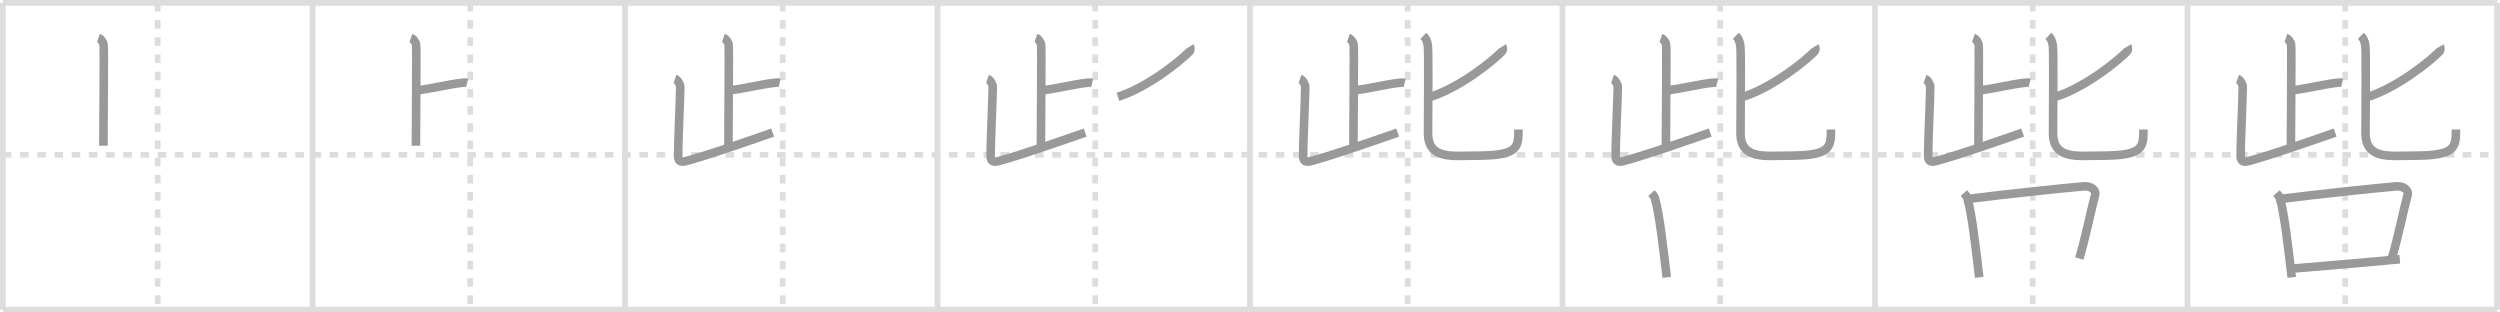 <svg width="872px" height="109px" viewBox="0 0 872 109" xmlns="http://www.w3.org/2000/svg" xmlns:xlink="http://www.w3.org/1999/xlink" xml:space="preserve" version="1.1" baseProfile="full">
<line x1="1" y1="1" x2="871" y2="1" style="stroke:#ddd;stroke-width:2"></line>
<line x1="1" y1="1" x2="1" y2="108" style="stroke:#ddd;stroke-width:2"></line>
<line x1="1" y1="108" x2="871" y2="108" style="stroke:#ddd;stroke-width:2"></line>
<line x1="871" y1="1" x2="871" y2="108" style="stroke:#ddd;stroke-width:2"></line>
<line x1="109" y1="1" x2="109" y2="108" style="stroke:#ddd;stroke-width:2"></line>
<line x1="218" y1="1" x2="218" y2="108" style="stroke:#ddd;stroke-width:2"></line>
<line x1="327" y1="1" x2="327" y2="108" style="stroke:#ddd;stroke-width:2"></line>
<line x1="436" y1="1" x2="436" y2="108" style="stroke:#ddd;stroke-width:2"></line>
<line x1="545" y1="1" x2="545" y2="108" style="stroke:#ddd;stroke-width:2"></line>
<line x1="654" y1="1" x2="654" y2="108" style="stroke:#ddd;stroke-width:2"></line>
<line x1="763" y1="1" x2="763" y2="108" style="stroke:#ddd;stroke-width:2"></line>
<line x1="1" y1="54" x2="871" y2="54" style="stroke:#ddd;stroke-width:2;stroke-dasharray:3 3"></line>
<line x1="55" y1="1" x2="55" y2="108" style="stroke:#ddd;stroke-width:2;stroke-dasharray:3 3"></line>
<line x1="164" y1="1" x2="164" y2="108" style="stroke:#ddd;stroke-width:2;stroke-dasharray:3 3"></line>
<line x1="273" y1="1" x2="273" y2="108" style="stroke:#ddd;stroke-width:2;stroke-dasharray:3 3"></line>
<line x1="382" y1="1" x2="382" y2="108" style="stroke:#ddd;stroke-width:2;stroke-dasharray:3 3"></line>
<line x1="491" y1="1" x2="491" y2="108" style="stroke:#ddd;stroke-width:2;stroke-dasharray:3 3"></line>
<line x1="600" y1="1" x2="600" y2="108" style="stroke:#ddd;stroke-width:2;stroke-dasharray:3 3"></line>
<line x1="709" y1="1" x2="709" y2="108" style="stroke:#ddd;stroke-width:2;stroke-dasharray:3 3"></line>
<line x1="818" y1="1" x2="818" y2="108" style="stroke:#ddd;stroke-width:2;stroke-dasharray:3 3"></line>
<path d="M34.32,13.23c1.01,0.35,1.62,1.56,1.82,2.25c0.2,0.69-0.07,27.91-0.07,35.35" style="fill:none;stroke:#999;stroke-width:3"></path>

<path d="M143.32,13.23c1.01,0.35,1.62,1.56,1.82,2.25c0.2,0.69-0.07,27.91-0.07,35.35" style="fill:none;stroke:#999;stroke-width:3"></path>
<path d="M145.65,31.49c4.5-0.52,10.82-2.06,15.24-2.58c1.1-0.13,1.38-0.17,2.06,0" style="fill:none;stroke:#999;stroke-width:3"></path>

<path d="M252.32,13.23c1.01,0.35,1.62,1.56,1.82,2.25c0.2,0.69-0.07,27.91-0.07,35.35" style="fill:none;stroke:#999;stroke-width:3"></path>
<path d="M254.65,31.49c4.5-0.52,10.82-2.06,15.24-2.58c1.1-0.13,1.38-0.17,2.06,0" style="fill:none;stroke:#999;stroke-width:3"></path>
<path d="M235.45,27.51c1.01,0.35,1.82,2.04,1.82,2.75c0,3.81-0.74,18.49-0.74,24.11c0,1.38,0.48,2.4,2.47,1.88c6.75-1.75,18.25-5.75,30.5-10" style="fill:none;stroke:#999;stroke-width:3"></path>

<path d="M361.32,13.23c1.01,0.35,1.62,1.56,1.82,2.25c0.2,0.69-0.07,27.91-0.07,35.35" style="fill:none;stroke:#999;stroke-width:3"></path>
<path d="M363.65,31.49c4.5-0.52,10.82-2.06,15.24-2.58c1.1-0.13,1.38-0.17,2.06,0" style="fill:none;stroke:#999;stroke-width:3"></path>
<path d="M344.45,27.51c1.01,0.35,1.82,2.04,1.82,2.75c0,3.81-0.74,18.49-0.74,24.11c0,1.38,0.48,2.4,2.47,1.88c6.75-1.75,18.25-5.75,30.5-10" style="fill:none;stroke:#999;stroke-width:3"></path>
<path d="M415.04,16.19c0.2,0.33,0.32,1.3-0.18,1.81c-3.25,3.3-14.41,12.4-24.92,15.78" style="fill:none;stroke:#999;stroke-width:3"></path>

<path d="M470.32,13.23c1.01,0.35,1.62,1.56,1.82,2.25c0.2,0.69-0.07,27.91-0.07,35.35" style="fill:none;stroke:#999;stroke-width:3"></path>
<path d="M472.65,31.49c4.5-0.52,10.82-2.06,15.24-2.58c1.1-0.13,1.38-0.17,2.06,0" style="fill:none;stroke:#999;stroke-width:3"></path>
<path d="M453.45,27.51c1.01,0.35,1.82,2.04,1.82,2.75c0,3.81-0.74,18.49-0.74,24.11c0,1.38,0.48,2.4,2.47,1.88c6.75-1.75,18.25-5.75,30.5-10" style="fill:none;stroke:#999;stroke-width:3"></path>
<path d="M524.04,16.19c0.2,0.33,0.32,1.3-0.18,1.81c-3.25,3.3-14.41,12.4-24.92,15.78" style="fill:none;stroke:#999;stroke-width:3"></path>
<path d="M496.46,12.5c1.09,1.03,1.16,1.71,1.53,3.08c0.36,1.37,0.11,21.54,0.11,30.88c0,9.34,8.87,7.84,16.43,7.84c14.86,0,15.11-2.6,15.11-9.15" style="fill:none;stroke:#999;stroke-width:3"></path>

<path d="M579.32,13.23c1.01,0.35,1.62,1.56,1.82,2.25c0.2,0.69-0.07,27.91-0.07,35.35" style="fill:none;stroke:#999;stroke-width:3"></path>
<path d="M581.65,31.49c4.5-0.52,10.82-2.06,15.24-2.58c1.1-0.13,1.38-0.17,2.06,0" style="fill:none;stroke:#999;stroke-width:3"></path>
<path d="M562.45,27.51c1.01,0.35,1.82,2.04,1.82,2.75c0,3.81-0.74,18.49-0.74,24.11c0,1.38,0.48,2.4,2.47,1.88c6.75-1.75,18.25-5.75,30.5-10" style="fill:none;stroke:#999;stroke-width:3"></path>
<path d="M633.04,16.19c0.2,0.33,0.32,1.3-0.18,1.81c-3.25,3.3-14.41,12.4-24.92,15.78" style="fill:none;stroke:#999;stroke-width:3"></path>
<path d="M605.46,12.5c1.09,1.03,1.16,1.71,1.53,3.08c0.36,1.37,0.11,21.54,0.11,30.88c0,9.34,8.87,7.84,16.43,7.84c14.86,0,15.11-2.6,15.11-9.15" style="fill:none;stroke:#999;stroke-width:3"></path>
<path d="M576.0,67.35c0.47,0.52,0.95,0.96,1.16,1.61c1.63,5.18,3.09,18.47,4.2,27.78" style="fill:none;stroke:#999;stroke-width:3"></path>

<path d="M688.32,13.23c1.01,0.35,1.62,1.56,1.82,2.25c0.2,0.69-0.07,27.91-0.07,35.35" style="fill:none;stroke:#999;stroke-width:3"></path>
<path d="M690.65,31.49c4.5-0.52,10.82-2.06,15.24-2.58c1.1-0.13,1.38-0.17,2.06,0" style="fill:none;stroke:#999;stroke-width:3"></path>
<path d="M671.45,27.51c1.01,0.35,1.82,2.04,1.82,2.75c0,3.81-0.74,18.49-0.74,24.11c0,1.38,0.48,2.4,2.47,1.88c6.75-1.75,18.25-5.75,30.5-10" style="fill:none;stroke:#999;stroke-width:3"></path>
<path d="M742.04,16.19c0.2,0.33,0.32,1.3-0.18,1.81c-3.25,3.3-14.41,12.4-24.92,15.78" style="fill:none;stroke:#999;stroke-width:3"></path>
<path d="M714.46,12.5c1.09,1.03,1.16,1.71,1.53,3.08c0.36,1.37,0.11,21.54,0.11,30.88c0,9.34,8.87,7.84,16.43,7.84c14.86,0,15.11-2.6,15.11-9.15" style="fill:none;stroke:#999;stroke-width:3"></path>
<path d="M685.0,67.35c0.47,0.52,0.95,0.96,1.16,1.61c1.63,5.18,3.09,18.47,4.2,27.78" style="fill:none;stroke:#999;stroke-width:3"></path>
<path d="M686.56,69.37c14.94-1.87,32.54-3.69,40.18-4.37c2.79-0.25,4.46,1.48,4.06,2.94c-1.65,6.05-3.08,13.87-5.54,22.24" style="fill:none;stroke:#999;stroke-width:3"></path>

<path d="M797.32,13.23c1.01,0.35,1.62,1.56,1.82,2.25c0.2,0.69-0.07,27.91-0.07,35.35" style="fill:none;stroke:#999;stroke-width:3"></path>
<path d="M799.65,31.49c4.5-0.52,10.82-2.06,15.24-2.58c1.1-0.13,1.38-0.17,2.06,0" style="fill:none;stroke:#999;stroke-width:3"></path>
<path d="M780.45,27.51c1.01,0.35,1.82,2.04,1.82,2.75c0,3.81-0.74,18.49-0.74,24.11c0,1.38,0.48,2.4,2.47,1.88c6.75-1.75,18.25-5.75,30.5-10" style="fill:none;stroke:#999;stroke-width:3"></path>
<path d="M851.04,16.19c0.2,0.33,0.32,1.3-0.18,1.81c-3.25,3.3-14.41,12.4-24.92,15.78" style="fill:none;stroke:#999;stroke-width:3"></path>
<path d="M823.46,12.5c1.09,1.03,1.16,1.71,1.53,3.08c0.36,1.37,0.11,21.54,0.11,30.88c0,9.34,8.87,7.84,16.43,7.84c14.86,0,15.11-2.6,15.11-9.15" style="fill:none;stroke:#999;stroke-width:3"></path>
<path d="M794.0,67.35c0.47,0.52,0.95,0.96,1.16,1.61c1.63,5.18,3.09,18.47,4.2,27.78" style="fill:none;stroke:#999;stroke-width:3"></path>
<path d="M795.56,69.37c14.94-1.87,32.54-3.69,40.18-4.37c2.79-0.25,4.46,1.48,4.06,2.94c-1.65,6.05-3.08,13.87-5.54,22.24" style="fill:none;stroke:#999;stroke-width:3"></path>
<path d="M799.42,93.7c8.96-0.77,25.32-2.1,37.63-3.28" style="fill:none;stroke:#999;stroke-width:3"></path>

</svg>